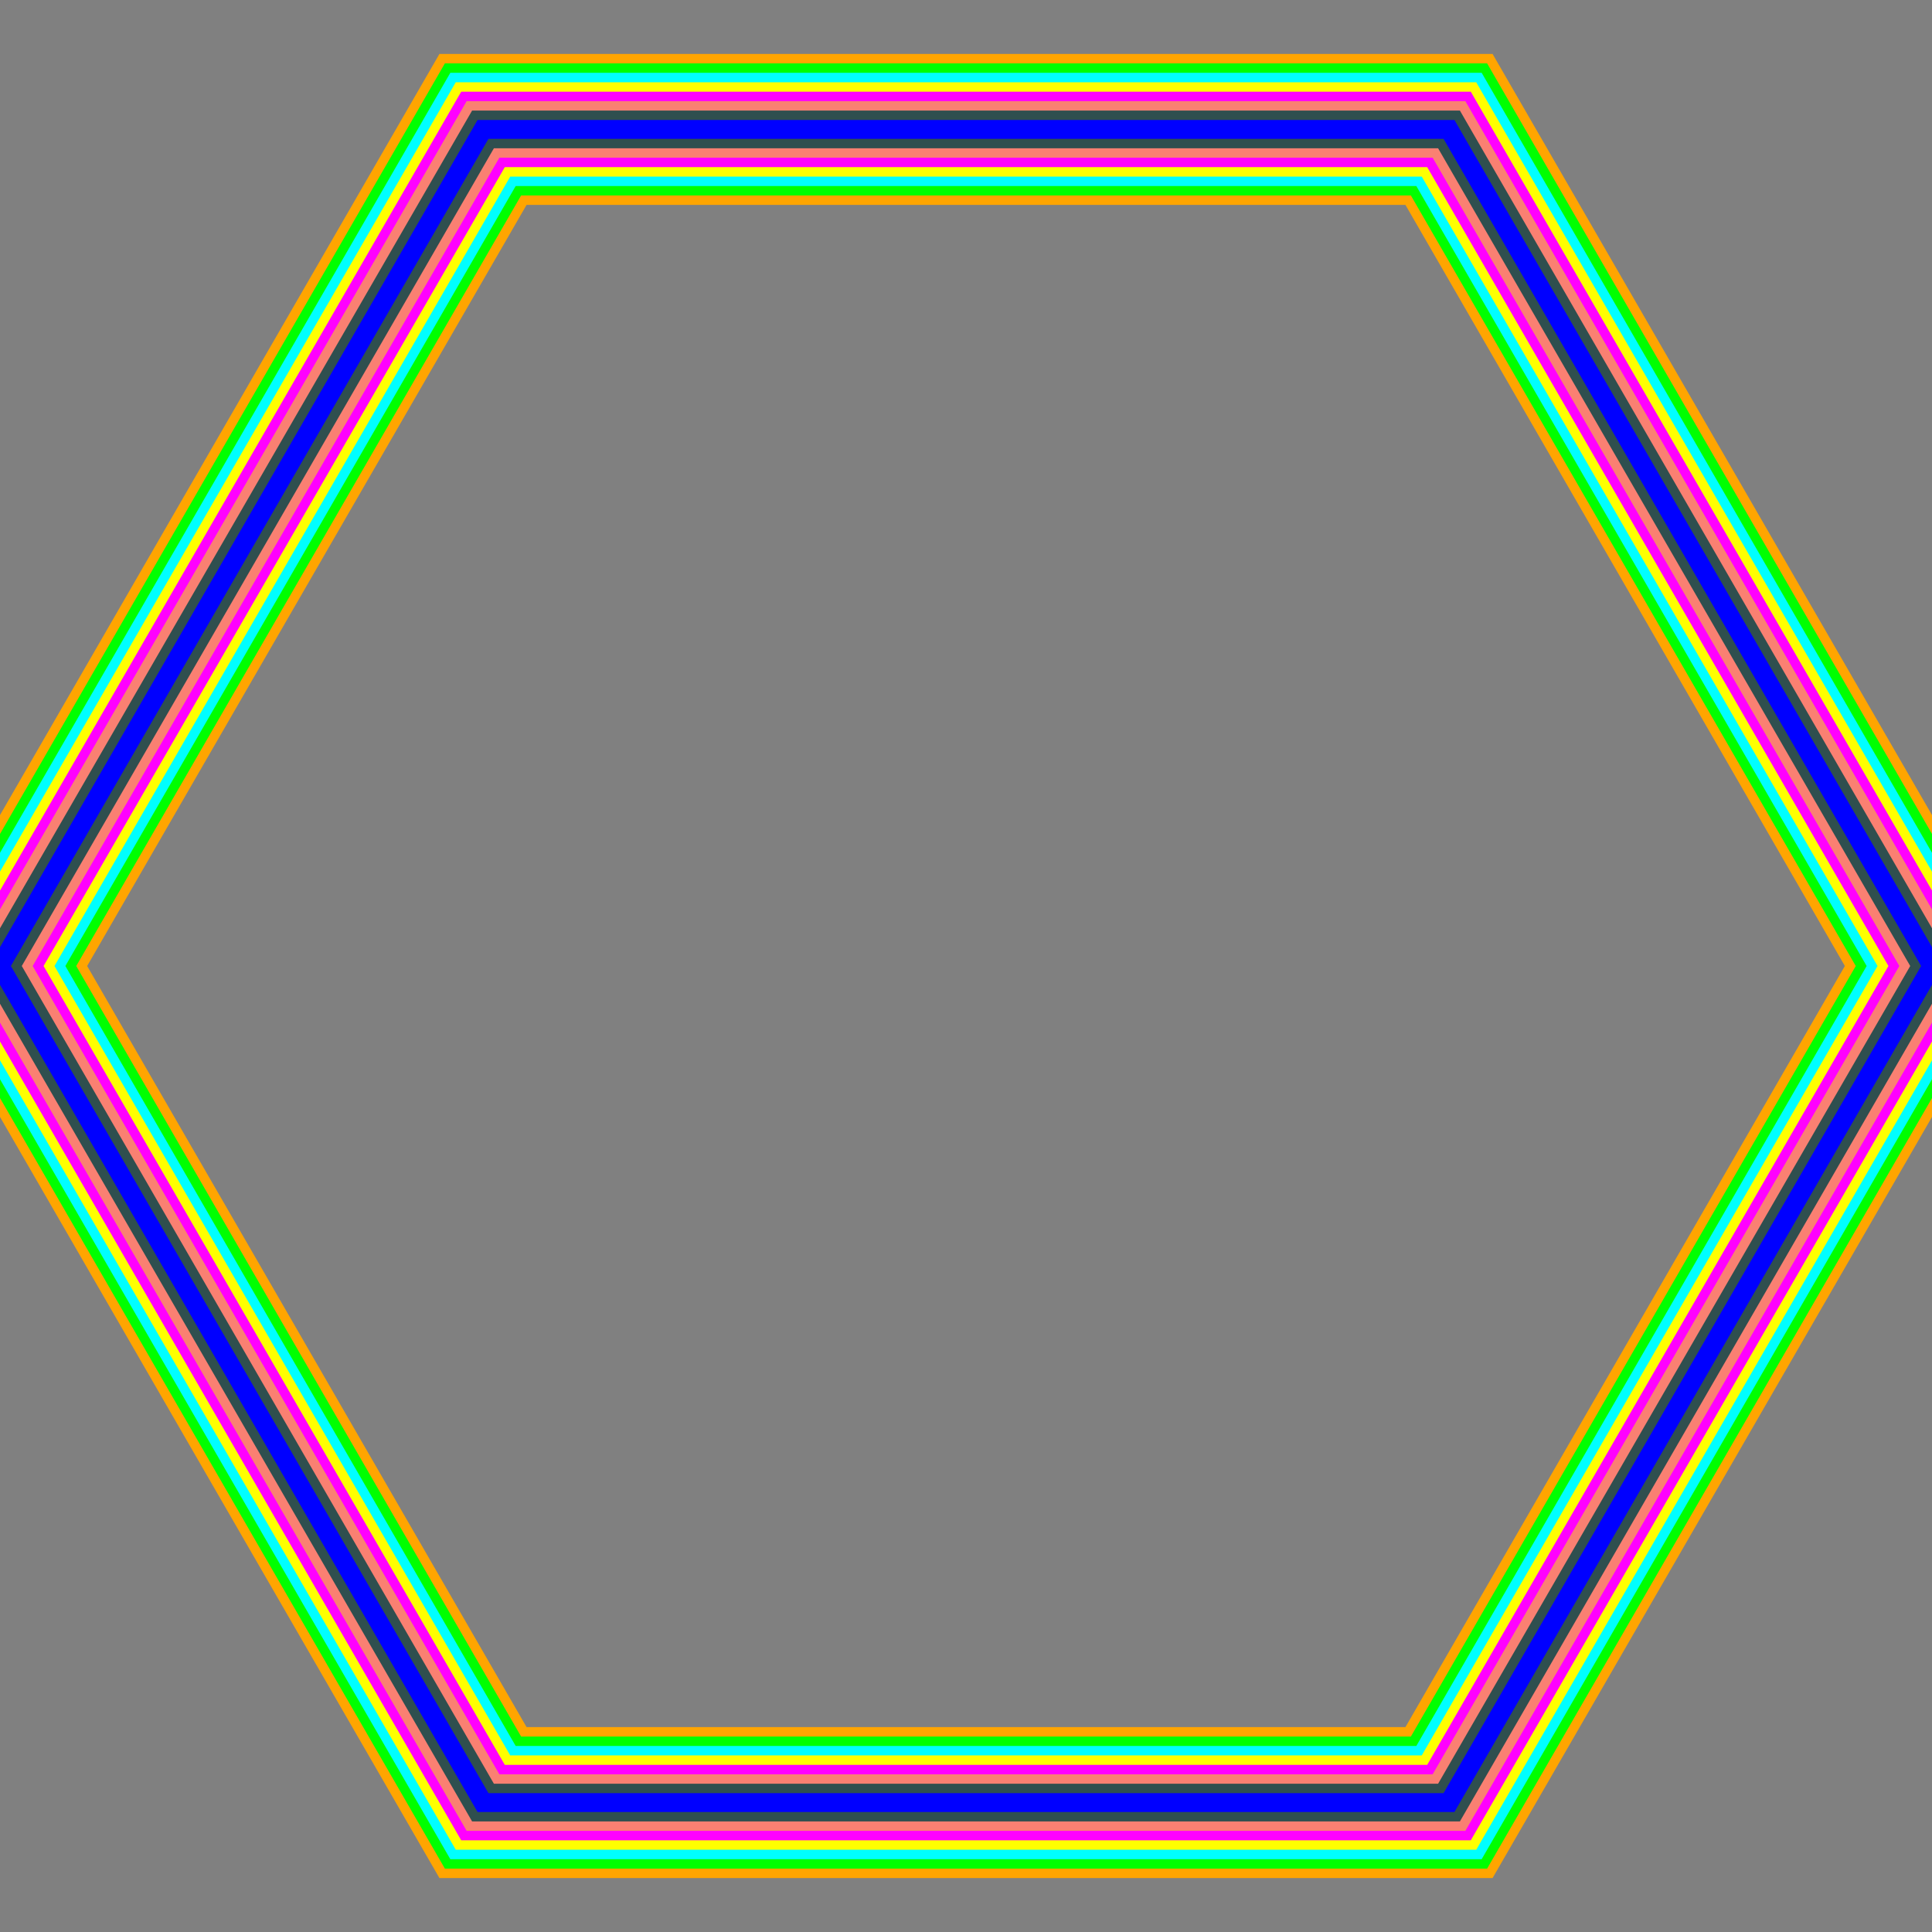 <svg height="1024" width="1024" xmlns="http://www.w3.org/2000/svg">
  <rect width="1024" height="1024" fill="grey"/>
  <path id="1h" d="M256.0,955.405L768.0,955.405L768.0,955.405L1024.0,512.0L1024.0,512.0L768.0,68.595L768.0,68.595L256.0,68.595L256.0,68.595L-0.0,512.0L-0.0,512.0L256.0,955.405Z" fill="none" stroke="orange" stroke-width="80"/>
  <path id="2h" d="M256.0,955.405L512.0,955.405L768.0,955.405L768.0,955.405L896.0,733.703L1024.0,512.0L1024.0,512.0L896.0,290.297L768.0,68.595L768.0,68.595L512.0,68.595L256.0,68.595L256.0,68.595L128.0,290.297L-0.0,512.0L-0.0,512.0L128.0,733.703L256.0,955.405Z" fill="none" stroke="lime" stroke-width="70"/>
  <path id="3h" d="M256.0,955.405L426.667,955.405L597.333,955.405L768.0,955.405L768.0,955.405L853.333,807.603L938.667,659.802L1024.0,512.0L1024.0,512.0L938.667,364.198L853.333,216.397L768.0,68.595L768.0,68.595L597.333,68.595L426.667,68.595L256.0,68.595L256.0,68.595L170.667,216.397L85.333,364.198L-0.0,512.0L-0.0,512.0L85.333,659.802L170.667,807.603L256.0,955.405Z" fill="none" stroke="cyan" stroke-width="60"/>
  <path id="4h" d="M256.0,955.405L384.0,955.405L512.0,955.405L640.0,955.405L768.0,955.405L768.0,955.405L832.0,844.554L896.0,733.703L960.0,622.851L1024.0,512.0L1024.0,512.0L960.0,401.149L896.0,290.297L832.0,179.446L768.0,68.595L768.0,68.595L640.0,68.595L512.0,68.595L384.0,68.595L256.0,68.595L256.0,68.595L192.0,179.446L128.0,290.297L64.0,401.149L-0.0,512.0L-0.0,512.0L64.0,622.851L128.0,733.703L192.0,844.554L256.0,955.405Z" fill="none" stroke="yellow" stroke-width="50"/>
  <path id="5h" d="M256.0,955.405L358.4,955.405L460.8,955.405L563.2,955.405L665.6,955.405L768.0,955.405L768.0,955.405L819.2,866.724L870.4,778.043L921.6,689.362L972.8,600.681L1024.0,512.0L1024.0,512.0L972.8,423.319L921.6,334.638L870.4,245.957L819.2,157.276L768.0,68.595L768.0,68.595L665.6,68.595L563.2,68.595L460.8,68.595L358.4,68.595L256.0,68.595L256.0,68.595L204.8,157.276L153.6,245.957L102.4,334.638L51.2,423.319L-0.0,512.0L-0.0,512.0L51.2,600.681L102.4,689.362L153.6,778.043L204.8,866.724L256.0,955.405Z" fill="none" stroke="magenta" stroke-width="40"/>
  <path id="6h" d="M256.0,955.405L341.333,955.405L426.667,955.405L512.0,955.405L597.333,955.405L682.667,955.405L768.0,955.405L768.0,955.405L810.667,881.504L853.333,807.603L896.0,733.703L938.667,659.802L981.333,585.901L1024.0,512.0L1024.0,512.0L981.333,438.099L938.667,364.198L896.0,290.297L853.333,216.397L810.667,142.496L768.0,68.595L768.0,68.595L682.667,68.595L597.333,68.595L512.0,68.595L426.667,68.595L341.333,68.595L256.0,68.595L256.0,68.595L213.333,142.496L170.667,216.397L128.0,290.297L85.333,364.198L42.667,438.099L-0.0,512.0L-0.0,512.0L42.667,585.901L85.333,659.802L128.0,733.703L170.667,807.603L213.333,881.504L256.0,955.405Z" fill="none" stroke="salmon" stroke-width="30"/>
  <path id="7h" d="M256.0,955.405L329.143,955.405L402.286,955.405L475.429,955.405L548.571,955.405L621.714,955.405L694.857,955.405L768.0,955.405L768.0,955.405L804.571,892.061L841.143,828.718L877.714,765.374L914.286,702.031L950.857,638.687L987.429,575.344L1024.0,512.0L1024.0,512.0L987.429,448.656L950.857,385.313L914.286,321.969L877.714,258.626L841.143,195.282L804.571,131.939L768.0,68.595L768.0,68.595L694.857,68.595L621.714,68.595L548.571,68.595L475.429,68.595L402.286,68.595L329.143,68.595L256.0,68.595L256.0,68.595L219.429,131.939L182.857,195.282L146.286,258.626L109.714,321.969L73.143,385.313L36.571,448.656L-0.0,512.0L-0.0,512.0L36.571,575.344L73.143,638.687L109.714,702.031L146.286,765.374L182.857,828.718L219.429,892.061L256.0,955.405Z" fill="none" stroke="darkslategray" stroke-width="20"/>
  <path id="8h" d="M256.0,955.405L320.0,955.405L384.0,955.405L448.0,955.405L512.0,955.405L576.0,955.405L640.0,955.405L704.0,955.405L768.0,955.405L768.0,955.405L800.0,899.979L832.0,844.554L864.0,789.128L896.0,733.703L928.0,678.277L960.0,622.851L992.0,567.426L1024.0,512.0L1024.0,512.0L992.0,456.574L960.0,401.149L928.0,345.723L896.0,290.297L864.0,234.872L832.0,179.446L800.0,124.021L768.0,68.595L768.0,68.595L704.0,68.595L640.0,68.595L576.0,68.595L512.0,68.595L448.0,68.595L384.0,68.595L320.0,68.595L256.0,68.595L256.0,68.595L224.0,124.021L192.0,179.446L160.0,234.872L128.0,290.297L96.0,345.723L64.0,401.149L32.0,456.574L-0.0,512.0L-0.0,512.0L32.0,567.426L64.0,622.851L96.0,678.277L128.0,733.703L160.0,789.128L192.0,844.554L224.0,899.979L256.0,955.405Z" fill="none" stroke="blue" stroke-width="10"/>
</svg>
